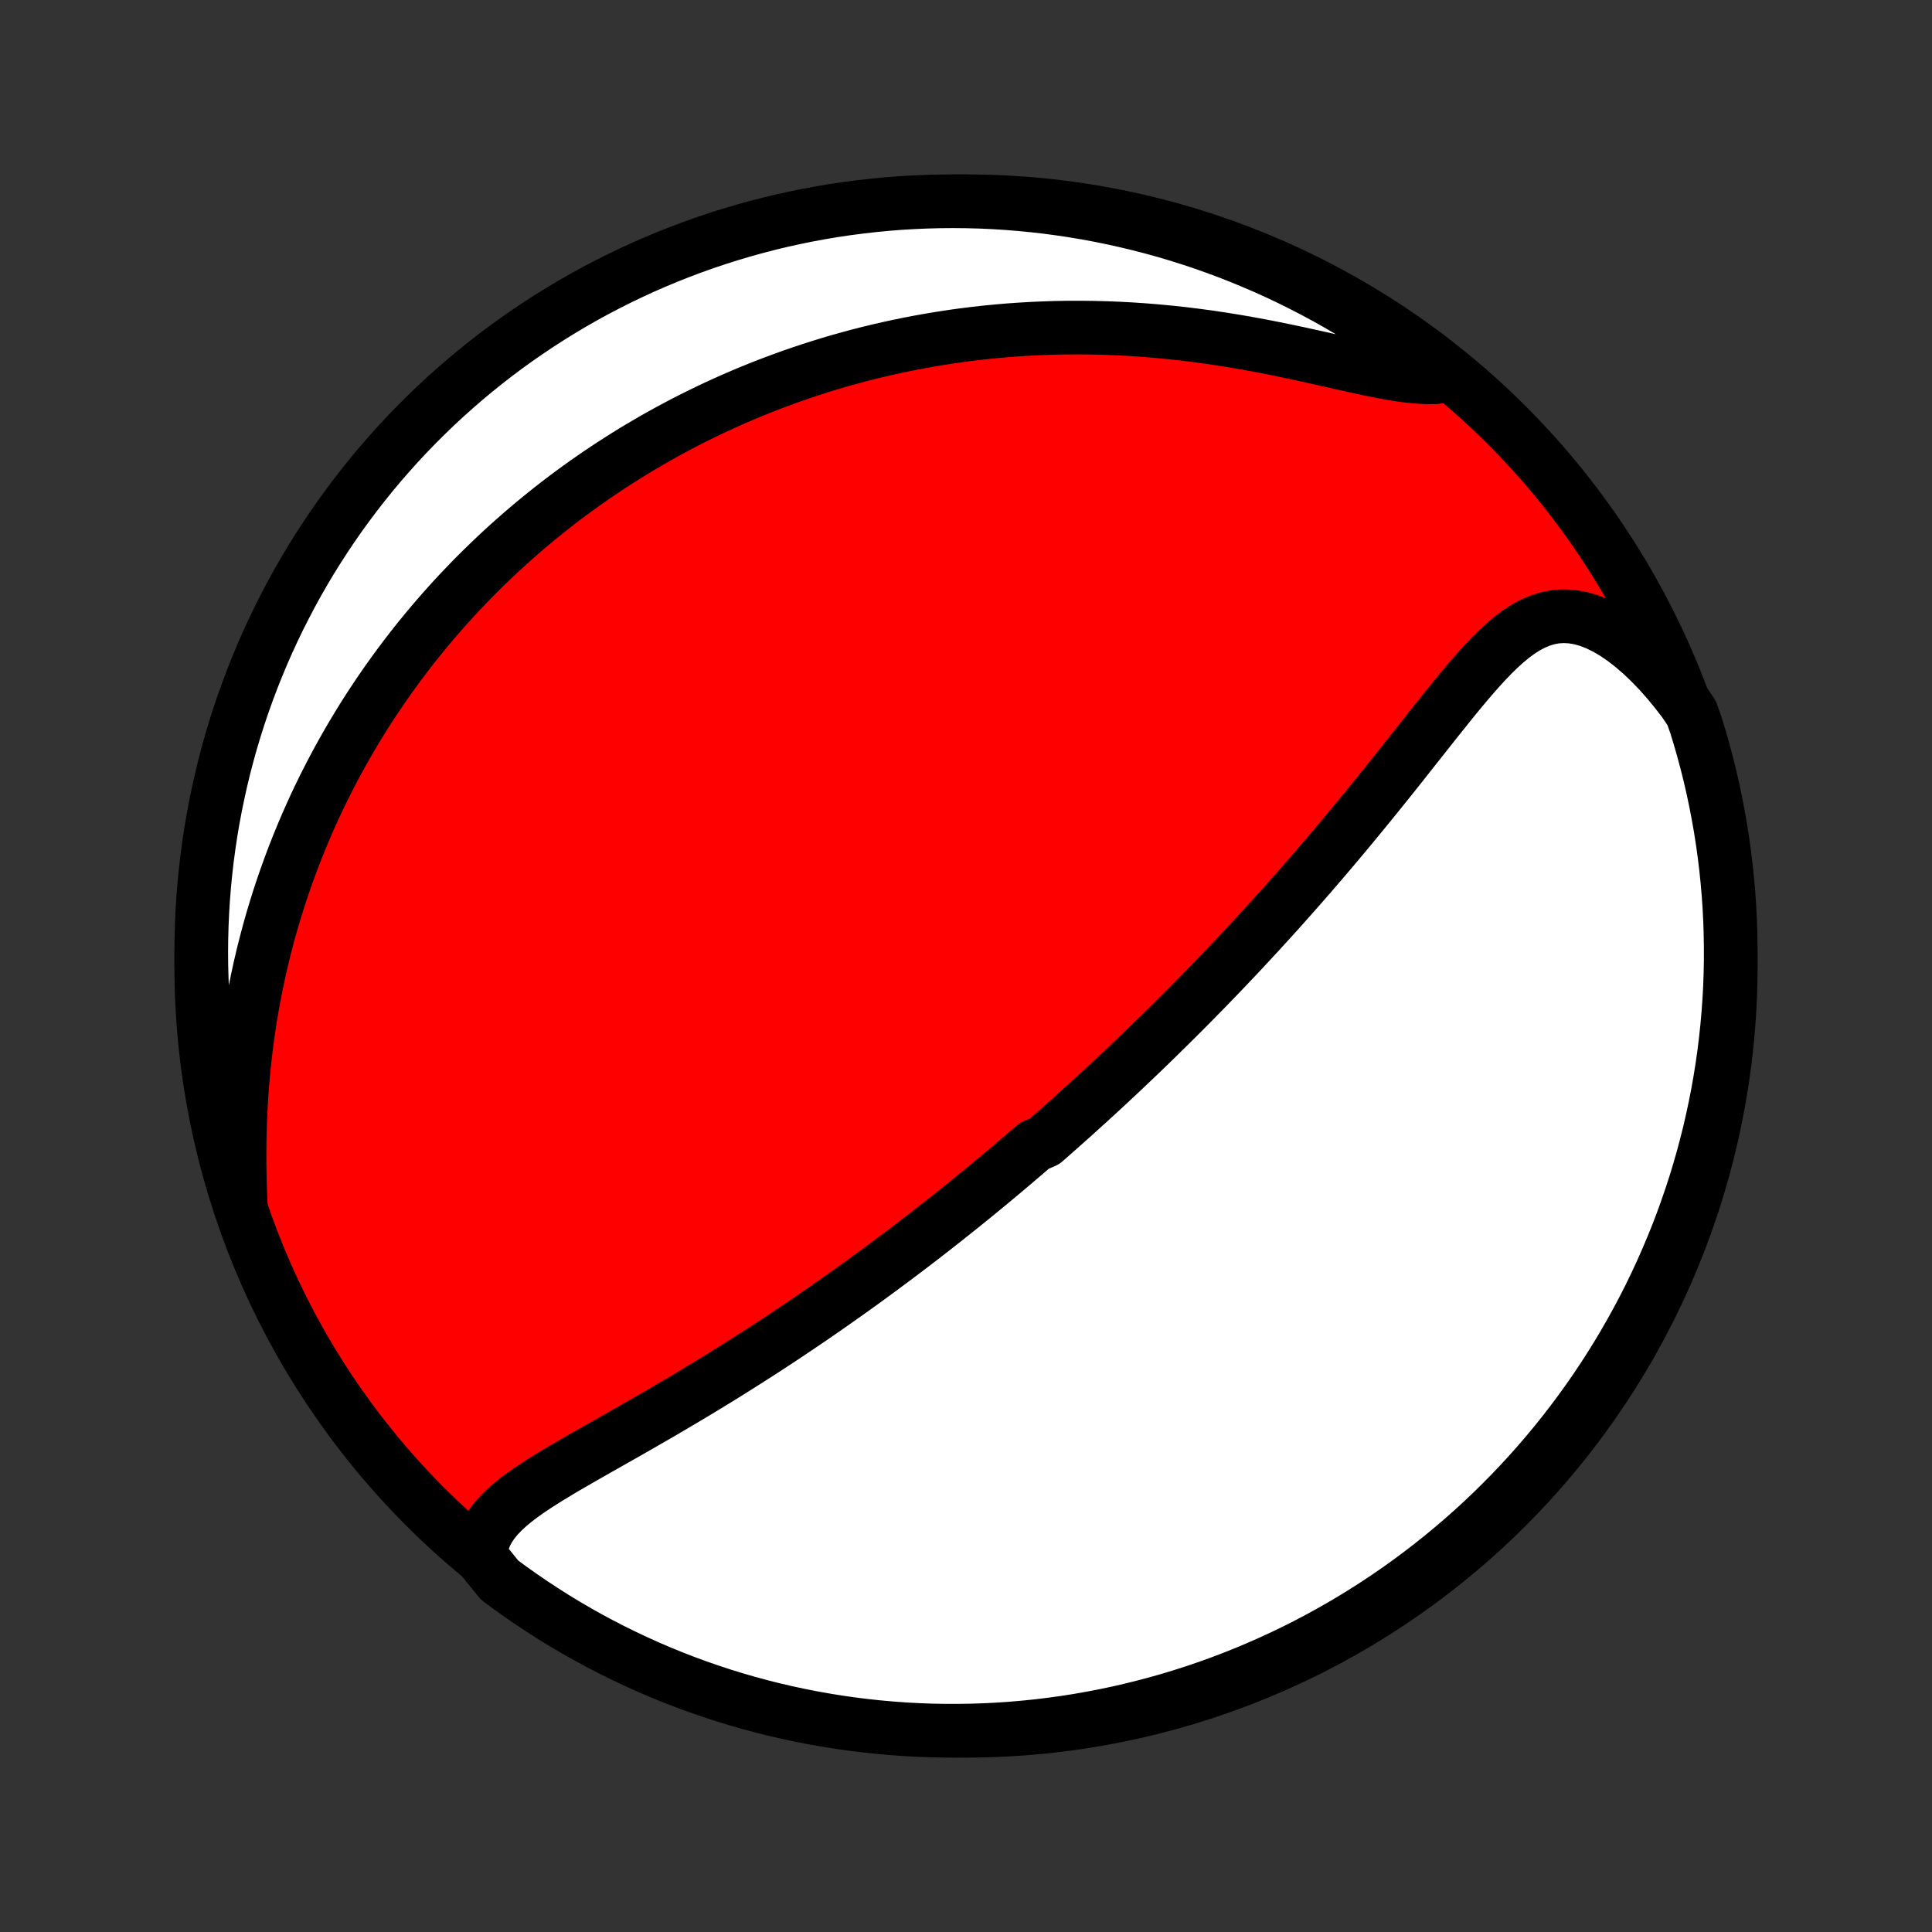 <?xml version="1.0" encoding="utf-8" standalone="no"?>
<!DOCTYPE svg PUBLIC "-//W3C//DTD SVG 1.1//EN"
  "http://www.w3.org/Graphics/SVG/1.1/DTD/svg11.dtd">
<!-- Created with matplotlib (http://matplotlib.org/) -->
<svg height="72pt" version="1.1" viewBox="0 0 72 72" width="72pt" xmlns="http://www.w3.org/2000/svg" xmlns:xlink="http://www.w3.org/1999/xlink">
 <rect x="0" y="0" width="72" height="72" fill="#333333" stroke="none"/>
 <defs>
  <style type="text/css">
*{stroke-linecap:butt;stroke-linejoin:round;}
  </style>
 </defs>
 <g id="figure_1">
  <g id="patch_1">
   <path d="
M0 72
L72 72
L72 0
L0 0
z
" style="fill:none;"/>
  </g>
  <g id="axes_1">
   <g id="PatchCollection_1">
    <defs>
     <path d="
M36 -7.5
C43.558 -7.5 50.808 -10.503 56.153 -15.848
C61.497 -21.192 64.5 -28.442 64.5 -36
C64.5 -43.558 61.497 -50.808 56.153 -56.153
C50.808 -61.497 43.558 -64.5 36 -64.5
C28.442 -64.5 21.192 -61.497 15.848 -56.153
C10.503 -50.808 7.5 -43.558 7.5 -36
C7.5 -28.442 10.503 -21.192 15.848 -15.848
C21.192 -10.503 28.442 -7.5 36 -7.5
z
" id="C0_0_a811fe30f3"/>
     <path d="
M17.904 -13.998
L17.931 -14.278
L17.993 -14.543
L18.088 -14.794
L18.213 -15.031
L18.365 -15.256
L18.541 -15.471
L18.738 -15.677
L18.953 -15.876
L19.185 -16.068
L19.43 -16.255
L19.687 -16.438
L19.953 -16.617
L20.228 -16.794
L20.51 -16.969
L20.797 -17.143
L21.089 -17.316
L21.385 -17.488
L21.683 -17.66
L21.983 -17.831
L22.285 -18.003
L22.588 -18.174
L22.891 -18.346
L23.194 -18.518
L23.497 -18.69
L23.799 -18.863
L24.1 -19.036
L24.4 -19.209
L24.698 -19.382
L24.995 -19.556
L25.289 -19.73
L25.582 -19.903
L25.873 -20.077
L26.161 -20.251
L26.447 -20.425
L26.731 -20.599
L27.012 -20.773
L27.291 -20.947
L27.567 -21.121
L27.841 -21.294
L28.112 -21.467
L28.38 -21.64
L28.646 -21.813
L28.91 -21.985
L29.17 -22.157
L29.428 -22.329
L29.684 -22.501
L29.937 -22.672
L30.188 -22.842
L30.436 -23.012
L30.682 -23.182
L30.926 -23.352
L31.167 -23.521
L31.406 -23.69
L31.643 -23.858
L31.878 -24.026
L32.11 -24.193
L32.34 -24.36
L32.569 -24.527
L32.795 -24.694
L33.019 -24.86
L33.242 -25.026
L33.463 -25.191
L33.682 -25.356
L33.899 -25.521
L34.115 -25.686
L34.329 -25.85
L34.541 -26.014
L34.752 -26.178
L34.962 -26.343
L35.17 -26.506
L35.377 -26.67
L35.582 -26.834
L35.787 -26.997
L35.99 -27.161
L36.192 -27.324
L36.393 -27.488
L36.593 -27.652
L36.792 -27.816
L36.99 -27.98
L37.187 -28.144
L37.383 -28.308
L37.579 -28.473
L37.774 -28.638
L37.968 -28.803
L38.162 -28.969
L38.355 -29.135
L38.547 -29.301
L38.931 -29.468
L39.122 -29.635
L39.313 -29.803
L39.504 -29.972
L39.694 -30.141
L39.884 -30.311
L40.074 -30.481
L40.264 -30.653
L40.454 -30.825
L40.644 -30.998
L40.834 -31.171
L41.024 -31.346
L41.214 -31.522
L41.404 -31.699
L41.594 -31.876
L41.785 -32.055
L41.975 -32.235
L42.166 -32.417
L42.358 -32.599
L42.55 -32.783
L42.742 -32.968
L42.934 -33.155
L43.128 -33.343
L43.321 -33.533
L43.516 -33.724
L43.71 -33.917
L43.906 -34.111
L44.102 -34.307
L44.299 -34.505
L44.496 -34.705
L44.695 -34.907
L44.894 -35.11
L45.093 -35.316
L45.294 -35.523
L45.496 -35.733
L45.698 -35.945
L45.901 -36.159
L46.106 -36.375
L46.311 -36.594
L46.517 -36.815
L46.724 -37.038
L46.932 -37.263
L47.141 -37.492
L47.351 -37.722
L47.562 -37.955
L47.774 -38.191
L47.987 -38.43
L48.2 -38.671
L48.415 -38.914
L48.631 -39.161
L48.848 -39.41
L49.065 -39.662
L49.284 -39.916
L49.503 -40.173
L49.723 -40.433
L49.944 -40.696
L50.166 -40.961
L50.388 -41.228
L50.611 -41.499
L50.835 -41.771
L51.059 -42.046
L51.284 -42.323
L51.509 -42.602
L51.735 -42.883
L51.961 -43.166
L52.187 -43.45
L52.413 -43.736
L52.64 -44.023
L52.867 -44.31
L53.094 -44.597
L53.322 -44.885
L53.549 -45.172
L53.777 -45.457
L54.005 -45.741
L54.233 -46.023
L54.462 -46.301
L54.692 -46.575
L54.923 -46.844
L55.155 -47.106
L55.389 -47.36
L55.625 -47.605
L55.864 -47.838
L56.107 -48.059
L56.353 -48.263
L56.605 -48.45
L56.862 -48.616
L57.126 -48.758
L57.398 -48.874
L57.677 -48.961
L57.965 -49.016
L58.262 -49.036
L58.566 -49.021
L58.879 -48.969
L59.198 -48.88
L59.523 -48.754
L59.852 -48.592
L60.184 -48.396
L60.517 -48.167
L60.85 -47.908
L61.181 -47.621
L61.509 -47.308
L61.832 -46.972
L62.15 -46.614
L62.462 -46.236
L62.766 -45.84
L63.042 -45.428
L63.195 -44.999
L63.34 -44.525
L63.476 -44.049
L63.604 -43.571
L63.724 -43.09
L63.835 -42.607
L63.937 -42.123
L64.031 -41.636
L64.117 -41.147
L64.194 -40.657
L64.262 -40.166
L64.322 -39.673
L64.373 -39.179
L64.416 -38.685
L64.45 -38.189
L64.475 -37.693
L64.491 -37.196
L64.499 -36.699
L64.499 -36.202
L64.489 -35.704
L64.471 -35.207
L64.444 -34.71
L64.408 -34.213
L64.364 -33.717
L64.311 -33.222
L64.25 -32.727
L64.18 -32.233
L64.101 -31.741
L64.014 -31.25
L63.918 -30.76
L63.814 -30.272
L63.702 -29.785
L63.58 -29.301
L63.451 -28.819
L63.313 -28.338
L63.167 -27.86
L63.012 -27.385
L62.849 -26.912
L62.679 -26.442
L62.5 -25.975
L62.312 -25.511
L62.117 -25.05
L61.914 -24.593
L61.703 -24.138
L61.485 -23.688
L61.258 -23.241
L61.024 -22.799
L60.782 -22.36
L60.532 -21.925
L60.276 -21.495
L60.011 -21.069
L59.74 -20.647
L59.461 -20.231
L59.175 -19.819
L58.882 -19.412
L58.582 -19.01
L58.275 -18.613
L57.961 -18.221
L57.641 -17.835
L57.314 -17.455
L56.981 -17.08
L56.641 -16.711
L56.295 -16.348
L55.942 -15.991
L55.584 -15.639
L55.22 -15.294
L54.849 -14.956
L54.474 -14.624
L54.092 -14.298
L53.705 -13.979
L53.312 -13.666
L52.915 -13.361
L52.512 -13.062
L52.104 -12.77
L51.691 -12.486
L51.273 -12.208
L50.851 -11.938
L50.424 -11.675
L49.993 -11.42
L49.558 -11.172
L49.118 -10.931
L48.675 -10.698
L48.227 -10.473
L47.776 -10.256
L47.321 -10.047
L46.863 -9.845
L46.401 -9.651
L45.937 -9.466
L45.469 -9.288
L44.999 -9.119
L44.525 -8.958
L44.049 -8.805
L43.571 -8.66
L43.09 -8.524
L42.607 -8.396
L42.123 -8.277
L41.636 -8.165
L41.147 -8.063
L40.657 -7.969
L40.166 -7.883
L39.673 -7.806
L39.179 -7.738
L38.685 -7.678
L38.189 -7.627
L37.693 -7.584
L37.196 -7.55
L36.699 -7.525
L36.202 -7.509
L35.704 -7.501
L35.207 -7.502
L34.71 -7.511
L34.213 -7.529
L33.717 -7.556
L33.222 -7.592
L32.727 -7.636
L32.233 -7.689
L31.741 -7.75
L31.25 -7.82
L30.76 -7.899
L30.272 -7.986
L29.785 -8.082
L29.301 -8.186
L28.819 -8.298
L28.338 -8.42
L27.86 -8.549
L27.385 -8.687
L26.912 -8.833
L26.442 -8.988
L25.975 -9.15
L25.511 -9.321
L25.05 -9.5
L24.593 -9.687
L24.138 -9.883
L23.688 -10.086
L23.241 -10.297
L22.799 -10.515
L22.36 -10.742
L21.925 -10.976
L21.495 -11.218
L21.069 -11.467
L20.647 -11.724
L20.231 -11.989
L19.819 -12.26
L19.412 -12.539
L19.01 -12.825
L18.613 -13.118
z
" id="C0_1_f4a8752069"/>
     <path d="
M8.975 -27.01
L8.953 -27.531
L8.937 -28.053
L8.928 -28.575
L8.927 -29.096
L8.933 -29.615
L8.947 -30.131
L8.969 -30.644
L8.998 -31.154
L9.036 -31.659
L9.081 -32.159
L9.133 -32.654
L9.193 -33.144
L9.26 -33.629
L9.333 -34.108
L9.414 -34.58
L9.501 -35.046
L9.594 -35.506
L9.693 -35.96
L9.798 -36.407
L9.909 -36.847
L10.024 -37.281
L10.145 -37.709
L10.271 -38.129
L10.401 -38.543
L10.536 -38.951
L10.675 -39.352
L10.818 -39.746
L10.964 -40.134
L11.115 -40.515
L11.269 -40.891
L11.426 -41.26
L11.586 -41.623
L11.749 -41.98
L11.915 -42.331
L12.084 -42.676
L12.256 -43.016
L12.43 -43.35
L12.606 -43.678
L12.785 -44.001
L12.966 -44.319
L13.149 -44.632
L13.334 -44.939
L13.52 -45.242
L13.709 -45.54
L13.9 -45.833
L14.092 -46.121
L14.286 -46.405
L14.482 -46.685
L14.679 -46.96
L14.878 -47.231
L15.078 -47.498
L15.28 -47.761
L15.483 -48.02
L15.688 -48.275
L15.894 -48.526
L16.102 -48.774
L16.311 -49.018
L16.522 -49.259
L16.734 -49.496
L16.947 -49.73
L17.162 -49.961
L17.379 -50.188
L17.596 -50.413
L17.816 -50.634
L18.037 -50.853
L18.259 -51.068
L18.483 -51.281
L18.708 -51.491
L18.935 -51.699
L19.164 -51.903
L19.394 -52.105
L19.626 -52.305
L19.86 -52.502
L20.095 -52.696
L20.332 -52.888
L20.571 -53.078
L20.812 -53.266
L21.055 -53.451
L21.3 -53.634
L21.547 -53.814
L21.796 -53.993
L22.047 -54.169
L22.3 -54.343
L22.556 -54.515
L22.814 -54.685
L23.074 -54.852
L23.336 -55.018
L23.602 -55.182
L23.869 -55.343
L24.14 -55.502
L24.413 -55.66
L24.688 -55.815
L24.967 -55.968
L25.249 -56.119
L25.533 -56.268
L25.821 -56.415
L26.112 -56.559
L26.406 -56.702
L26.703 -56.842
L27.004 -56.98
L27.308 -57.116
L27.616 -57.249
L27.927 -57.38
L28.242 -57.508
L28.561 -57.635
L28.884 -57.758
L29.211 -57.879
L29.541 -57.998
L29.877 -58.113
L30.216 -58.226
L30.559 -58.336
L30.907 -58.443
L31.259 -58.547
L31.616 -58.647
L31.978 -58.745
L32.344 -58.839
L32.715 -58.929
L33.091 -59.016
L33.471 -59.099
L33.857 -59.178
L34.248 -59.253
L34.643 -59.324
L35.044 -59.391
L35.45 -59.453
L35.86 -59.511
L36.276 -59.563
L36.697 -59.611
L37.123 -59.653
L37.554 -59.691
L37.99 -59.722
L38.431 -59.748
L38.877 -59.768
L39.328 -59.783
L39.783 -59.791
L40.242 -59.792
L40.706 -59.787
L41.175 -59.776
L41.647 -59.758
L42.123 -59.733
L42.602 -59.701
L43.084 -59.662
L43.569 -59.616
L44.057 -59.564
L44.546 -59.504
L45.037 -59.438
L45.528 -59.365
L46.02 -59.286
L46.512 -59.201
L47.003 -59.11
L47.492 -59.015
L47.978 -58.915
L48.461 -58.813
L48.939 -58.708
L49.411 -58.602
L49.877 -58.497
L50.334 -58.395
L50.781 -58.297
L51.217 -58.205
L51.64 -58.123
L52.048 -58.052
L52.441 -57.996
L52.815 -57.958
L53.171 -57.939
L53.506 -57.942
L53.564 -57.969
L53.17 -58.444
L52.77 -58.747
L52.366 -59.044
L51.956 -59.333
L51.541 -59.615
L51.122 -59.89
L50.698 -60.157
L50.27 -60.417
L49.837 -60.67
L49.4 -60.916
L48.959 -61.153
L48.514 -61.383
L48.065 -61.606
L47.613 -61.82
L47.157 -62.027
L46.697 -62.225
L46.235 -62.416
L45.769 -62.599
L45.3 -62.773
L44.829 -62.94
L44.355 -63.098
L43.878 -63.248
L43.398 -63.39
L42.917 -63.523
L42.433 -63.648
L41.948 -63.764
L41.461 -63.872
L40.971 -63.972
L40.481 -64.063
L39.989 -64.145
L39.496 -64.219
L39.002 -64.285
L38.507 -64.341
L38.011 -64.389
L37.514 -64.429
L37.017 -64.46
L36.52 -64.482
L36.023 -64.495
L35.526 -64.5
L35.028 -64.496
L34.531 -64.483
L34.035 -64.462
L33.539 -64.432
L33.044 -64.394
L32.549 -64.346
L32.056 -64.29
L31.564 -64.226
L31.073 -64.153
L30.584 -64.071
L30.097 -63.981
L29.611 -63.882
L29.127 -63.775
L28.646 -63.659
L28.166 -63.535
L27.689 -63.402
L27.215 -63.261
L26.743 -63.112
L26.274 -62.955
L25.808 -62.789
L25.345 -62.615
L24.885 -62.433
L24.429 -62.243
L23.976 -62.045
L23.527 -61.839
L23.082 -61.626
L22.64 -61.404
L22.203 -61.175
L21.77 -60.938
L21.341 -60.693
L20.917 -60.441
L20.497 -60.181
L20.082 -59.915
L19.672 -59.64
L19.267 -59.359
L18.866 -59.07
L18.472 -58.775
L18.082 -58.472
L17.698 -58.163
L17.32 -57.847
L16.947 -57.524
L16.58 -57.195
L16.219 -56.859
L15.864 -56.517
L15.515 -56.169
L15.172 -55.814
L14.836 -55.454
L14.506 -55.087
L14.182 -54.715
L13.866 -54.337
L13.556 -53.953
L13.253 -53.564
L12.957 -53.17
L12.667 -52.77
L12.385 -52.366
L12.11 -51.956
L11.843 -51.541
L11.582 -51.122
L11.33 -50.698
L11.084 -50.27
L10.847 -49.837
L10.617 -49.4
L10.394 -48.959
L10.18 -48.514
L9.973 -48.065
L9.775 -47.613
L9.584 -47.157
L9.401 -46.697
L9.227 -46.235
L9.06 -45.769
L8.902 -45.3
L8.752 -44.829
L8.61 -44.355
L8.477 -43.878
L8.352 -43.398
L8.236 -42.917
L8.128 -42.433
L8.028 -41.948
L7.937 -41.461
L7.854 -40.971
L7.781 -40.481
L7.715 -39.989
L7.659 -39.496
L7.61 -39.002
L7.571 -38.507
L7.54 -38.011
L7.518 -37.514
L7.505 -37.017
L7.5 -36.52
L7.504 -36.023
L7.517 -35.526
L7.538 -35.028
L7.568 -34.531
L7.606 -34.035
L7.654 -33.539
L7.71 -33.044
L7.774 -32.549
L7.847 -32.056
L7.929 -31.564
L8.019 -31.073
L8.118 -30.584
L8.225 -30.097
L8.341 -29.611
L8.465 -29.127
L8.598 -28.646
L8.739 -28.166
z
" id="C0_2_c3eb3f2ffc"/>
    </defs>
    <g clip-path="url(#p1bffca34e9)">
     <use style="fill:#ff0000;stroke:#000000;stroke-width:2.0;" x="0.0" xlink:href="#C0_0_a811fe30f3" y="72.0"/>
    </g>
    <g clip-path="url(#p1bffca34e9)">
     <use style="fill:#ffffff;stroke:#000000;stroke-width:2.0;" x="0.0" xlink:href="#C0_1_f4a8752069" y="72.0"/>
    </g>
    <g clip-path="url(#p1bffca34e9)">
     <use style="fill:#ffffff;stroke:#000000;stroke-width:2.0;" x="0.0" xlink:href="#C0_2_c3eb3f2ffc" y="72.0"/>
    </g>
   </g>
  </g>
 </g>
 <defs>
  <clipPath id="p1bffca34e9">
   <rect height="72.0" width="72.0" x="0.0" y="0.0"/>
  </clipPath>
 </defs>
</svg>
